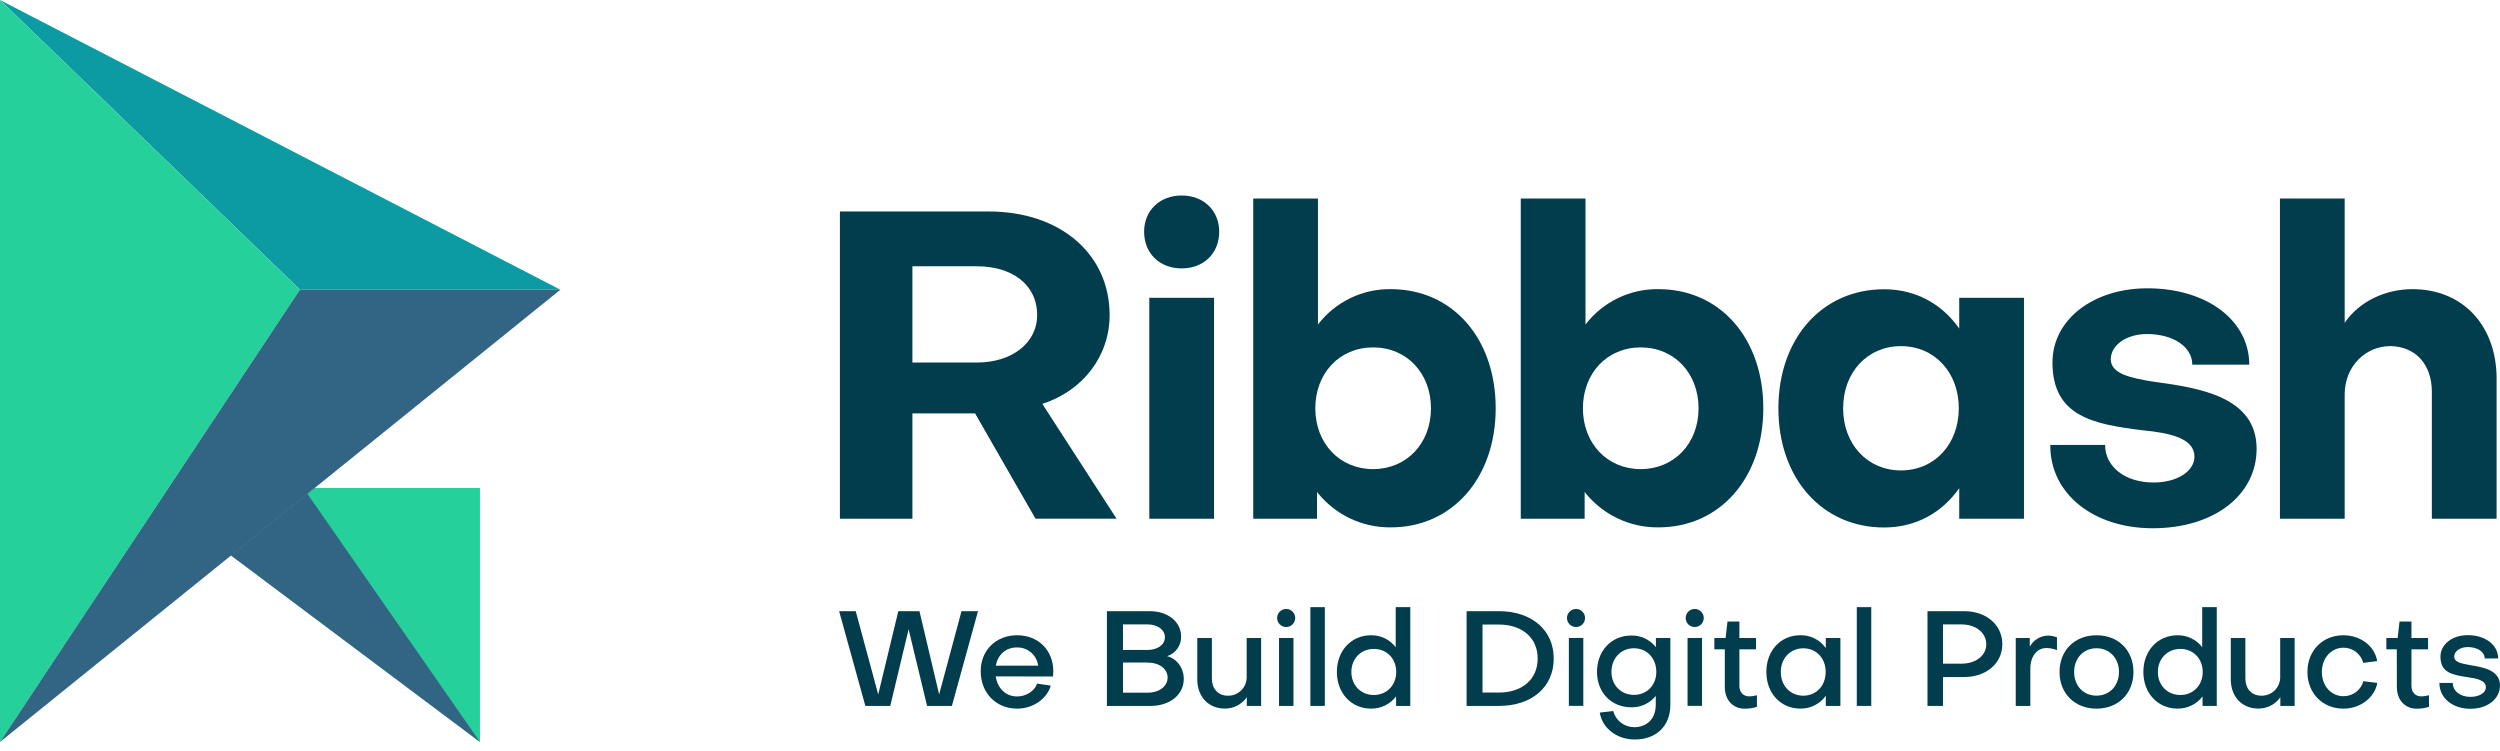 <svg width="203" height="61" viewBox="0 0 203 61" fill="none" xmlns="http://www.w3.org/2000/svg">
<path d="M74.088 42.122H68.201V17.172H80.29C86.072 17.172 90.102 20.606 90.102 25.582C90.102 28.947 87.895 31.75 84.635 32.795L90.663 42.116H84.082L79.176 33.566H74.088V42.122ZM74.088 21.623V29.436H79.344C82.113 29.436 84.215 27.895 84.215 25.582C84.215 23.059 82.113 21.622 79.344 21.622L74.088 21.623Z" fill="#023D4D"/>
<path d="M92.902 18.817C92.902 17.1 94.164 15.874 95.952 15.874C97.74 15.874 99 17.1 99 18.817C99 20.57 97.738 21.796 95.952 21.796C94.165 21.796 92.902 20.57 92.902 18.817ZM98.58 24.179V42.121H93.324V24.179H98.58Z" fill="#023D4D"/>
<path d="M112.936 42.823C111.783 42.836 110.643 42.583 109.604 42.085C108.565 41.586 107.654 40.855 106.943 39.949V42.121H101.762V16.12H107.018V26.352C107.712 25.445 108.608 24.713 109.636 24.214C110.663 23.715 111.793 23.463 112.936 23.479C117.947 23.479 121.45 27.474 121.45 33.151C121.45 38.828 117.913 42.823 112.936 42.823ZM106.803 33.151C106.803 35.99 108.766 38.092 111.498 38.092C114.197 38.092 116.194 36.024 116.194 33.151C116.194 30.312 114.233 28.209 111.498 28.209C108.764 28.209 106.804 30.312 106.804 33.151H106.803Z" fill="#023D4D"/>
<path d="M134.664 42.823C133.512 42.836 132.372 42.583 131.333 42.085C130.294 41.586 129.384 40.855 128.673 39.949V42.121H123.486V16.12H128.742V26.352C129.437 25.444 130.334 24.712 131.362 24.213C132.391 23.714 133.522 23.463 134.664 23.479C139.676 23.479 143.181 27.474 143.181 33.151C143.181 38.828 139.64 42.823 134.664 42.823ZM128.532 33.151C128.532 35.99 130.495 38.092 133.227 38.092C135.926 38.092 137.923 36.024 137.923 33.151C137.923 30.312 135.961 28.209 133.227 28.209C130.493 28.209 128.532 30.312 128.532 33.151Z" fill="#023D4D"/>
<path d="M159.089 24.181H164.347V42.123H159.089V39.642C157.688 41.639 155.553 42.832 152.992 42.832C147.947 42.832 144.406 38.836 144.406 33.16C144.406 27.484 147.942 23.488 152.992 23.488C155.55 23.488 157.688 24.679 159.089 26.676V24.181ZM159.054 33.153C159.054 30.244 157.092 28.106 154.358 28.106C151.624 28.106 149.662 30.244 149.662 33.153C149.662 36.062 151.625 38.198 154.358 38.198C157.091 38.198 159.054 36.061 159.054 33.153Z" fill="#023D4D"/>
<path d="M174.79 42.894C169.954 42.894 166.445 40.056 166.485 36.131H170.934C170.934 37.918 172.582 39.179 174.859 39.179C176.787 39.179 178.189 38.269 178.189 37.078C178.189 35.57 176.156 35.15 173.984 34.939C169.988 34.448 166.66 33.817 166.66 29.437C166.66 25.933 169.988 23.41 174.369 23.41C179.178 23.41 182.64 26.004 182.64 29.612H178.014C178.014 28.141 176.436 27.124 174.336 27.124C172.724 27.124 171.427 27.966 171.393 29.157C171.393 30.349 172.968 30.699 175.001 31.014C178.646 31.505 183.237 32.242 183.237 36.447C183.231 40.195 179.801 42.894 174.79 42.894Z" fill="#023D4D"/>
<path d="M190.388 16.12V26.212C191.579 24.459 193.716 23.479 195.89 23.479C200.025 23.479 202.723 26.492 202.723 30.732V42.121H197.466V31.819C197.466 29.646 196.204 28.141 194.102 28.104C192.07 28.104 190.388 29.751 190.388 32.029V42.121H185.131V16.12H190.388Z" fill="#023D4D"/>
<path d="M76.258 56.389L78.074 49.627H79.415L77.294 57.321H75.279L73.779 51.098L72.289 57.321H70.267L68.137 49.627H69.485L71.311 56.389L72.943 49.627H74.66L76.258 56.389Z" fill="#023D4D"/>
<path d="M82.593 51.583C84.31 51.583 85.528 52.801 85.528 54.508C85.528 54.638 85.517 54.802 85.507 54.932L80.853 54.921C80.995 55.9 81.68 56.552 82.582 56.552C83.322 56.552 84.006 56.118 84.213 55.508L85.322 55.672C85.006 56.76 83.865 57.542 82.603 57.542C80.875 57.542 79.633 56.269 79.633 54.498C79.636 52.795 80.875 51.583 82.593 51.583ZM84.299 54.051C84.245 53.633 84.037 53.25 83.715 52.976C83.394 52.703 82.982 52.559 82.561 52.573C81.668 52.573 81.016 53.171 80.863 54.051H84.299Z" fill="#023D4D"/>
<path d="M89.881 57.321V49.627H93.36C94.85 49.627 95.906 50.497 95.906 51.692C95.913 52.045 95.806 52.39 95.6 52.677C95.394 52.963 95.1 53.175 94.763 53.28C95.558 53.476 96.123 54.236 96.123 55.128C96.123 56.412 94.991 57.324 93.404 57.324L89.881 57.321ZM91.185 50.7V52.777H93.165C94.002 52.777 94.589 52.352 94.589 51.744C94.589 51.136 94.002 50.7 93.165 50.7H91.185ZM93.186 53.799H91.189V56.245H93.191C94.135 56.245 94.81 55.723 94.81 55.017C94.81 54.312 94.135 53.802 93.191 53.802L93.186 53.799Z" fill="#023D4D"/>
<path d="M101.241 57.321V56.614C101.041 56.901 100.774 57.135 100.464 57.296C100.153 57.457 99.808 57.539 99.458 57.537C98.099 57.537 97.219 56.537 97.219 55.167V51.805H98.404V55.089C98.404 55.904 98.882 56.491 99.719 56.491C99.918 56.493 100.116 56.455 100.3 56.38C100.484 56.305 100.652 56.194 100.793 56.053C100.933 55.913 101.045 55.745 101.12 55.561C101.195 55.377 101.232 55.179 101.23 54.98V51.805H102.404V57.321H101.241Z" fill="#023D4D"/>
<path d="M103.703 50.181C103.703 49.987 103.78 49.8 103.918 49.662C104.056 49.525 104.243 49.447 104.437 49.447C104.632 49.447 104.819 49.525 104.956 49.662C105.094 49.8 105.171 49.987 105.171 50.181C105.171 50.376 105.094 50.563 104.956 50.7C104.819 50.838 104.632 50.915 104.437 50.915C104.243 50.915 104.056 50.838 103.918 50.7C103.78 50.563 103.703 50.376 103.703 50.181ZM105.03 51.805V57.321H103.856V51.805H105.03Z" fill="#023D4D"/>
<path d="M107.576 49.3V57.321H106.402V49.3H107.576Z" fill="#023D4D"/>
<path d="M111.33 51.584C111.716 51.577 112.097 51.661 112.445 51.83C112.792 51.998 113.095 52.245 113.33 52.551V49.298H114.515V57.322H113.361V56.55C113.124 56.863 112.816 57.115 112.463 57.287C112.11 57.459 111.721 57.546 111.328 57.54C109.73 57.54 108.555 56.289 108.555 54.561C108.555 52.833 109.72 51.584 111.33 51.584ZM109.731 54.564C109.731 55.661 110.514 56.434 111.557 56.434C112.601 56.434 113.374 55.64 113.374 54.564C113.374 53.487 112.613 52.692 111.557 52.692C110.502 52.692 109.731 53.487 109.731 54.564Z" fill="#023D4D"/>
<path d="M119.088 49.627H121.705C124.379 49.627 126.163 51.159 126.163 53.476C126.163 55.792 124.382 57.321 121.705 57.321H119.088V49.627ZM121.707 50.713H120.381V56.236H121.705C123.586 56.236 124.859 55.171 124.859 53.476C124.859 51.78 123.589 50.713 121.705 50.713H121.707Z" fill="#023D4D"/>
<path d="M127.238 50.181C127.238 49.987 127.316 49.8 127.453 49.662C127.591 49.525 127.778 49.447 127.972 49.447C128.167 49.447 128.354 49.525 128.491 49.662C128.629 49.8 128.706 49.987 128.706 50.181C128.706 50.376 128.629 50.563 128.491 50.7C128.354 50.838 128.167 50.915 127.972 50.915C127.778 50.915 127.591 50.838 127.453 50.7C127.316 50.563 127.238 50.376 127.238 50.181ZM128.565 51.801V57.317H127.391V51.805L128.565 51.801Z" fill="#023D4D"/>
<path d="M134.448 57.216V56.509C134.21 56.806 133.907 57.043 133.562 57.203C133.217 57.364 132.84 57.442 132.459 57.433C130.85 57.433 129.676 56.236 129.676 54.563C129.676 52.844 130.85 51.605 132.459 51.605C132.843 51.596 133.224 51.676 133.571 51.841C133.919 52.005 134.223 52.248 134.459 52.55V51.806H135.633V57.232C135.633 59.015 134.427 60.048 132.741 60.048C131.295 60.048 130.099 59.134 129.903 57.862L130.991 57.732C131.09 58.11 131.311 58.444 131.62 58.681C131.929 58.919 132.308 59.048 132.698 59.048C133.72 59.044 134.448 58.38 134.448 57.216ZM134.492 54.564C134.492 53.444 133.731 52.639 132.676 52.639C131.621 52.639 130.85 53.444 130.85 54.564C130.85 55.641 131.622 56.423 132.676 56.423C133.729 56.423 134.492 55.641 134.492 54.564Z" fill="#023D4D"/>
<path d="M136.877 50.181C136.877 49.987 136.954 49.8 137.092 49.662C137.23 49.525 137.416 49.447 137.611 49.447C137.806 49.447 137.992 49.525 138.13 49.662C138.268 49.8 138.345 49.987 138.345 50.181C138.345 50.376 138.268 50.563 138.13 50.7C137.992 50.838 137.806 50.915 137.611 50.915C137.416 50.915 137.23 50.838 137.092 50.7C136.954 50.563 136.877 50.376 136.877 50.181ZM138.204 51.801V57.317H137.03V51.805L138.204 51.801Z" fill="#023D4D"/>
<path d="M140.054 52.724H139.205V51.805H140.119L140.272 50.467H141.239V51.805H142.587V52.728H141.239V55.699C141.239 56.199 141.543 56.547 142.044 56.547C142.254 56.543 142.462 56.51 142.663 56.45V57.395C142.347 57.495 142.017 57.547 141.685 57.547C140.694 57.547 140.054 56.83 140.054 55.775V52.724Z" fill="#023D4D"/>
<path d="M148.255 51.804H149.44V57.32H148.255V56.494C148.023 56.822 147.715 57.089 147.357 57.27C146.998 57.452 146.602 57.544 146.2 57.538C144.58 57.538 143.428 56.288 143.428 54.559C143.428 52.831 144.58 51.579 146.2 51.579C146.602 51.574 146.998 51.665 147.357 51.847C147.715 52.029 148.023 52.295 148.255 52.623V51.804ZM148.245 54.567C148.245 53.446 147.483 52.642 146.429 52.642C145.375 52.642 144.602 53.446 144.602 54.567C144.602 55.687 145.374 56.49 146.429 56.49C147.484 56.49 148.245 55.681 148.245 54.562V54.567Z" fill="#023D4D"/>
<path d="M151.947 49.3V57.321H150.771V49.3H151.947Z" fill="#023D4D"/>
<path d="M157.773 54.976V57.321H156.512V49.627H159.49C161.295 49.627 162.589 50.746 162.589 52.302C162.589 53.857 161.295 54.976 159.478 54.976H157.773ZM157.773 50.703V53.889H159.274C160.448 53.889 161.295 53.225 161.285 52.302C161.275 51.378 160.448 50.703 159.274 50.703H157.773Z" fill="#023D4D"/>
<path d="M164.818 51.805V52.512C164.965 52.241 165.181 52.015 165.445 51.856C165.709 51.697 166.011 51.612 166.318 51.609C166.561 51.616 166.8 51.664 167.026 51.751V52.795C166.753 52.683 166.462 52.623 166.167 52.621C165.385 52.621 164.863 53.317 164.863 54.295V57.321H163.678V51.805H164.818Z" fill="#023D4D"/>
<path d="M173.237 54.563C173.237 56.313 171.997 57.542 170.236 57.542C168.475 57.542 167.234 56.313 167.234 54.563C167.234 52.813 168.463 51.583 170.236 51.583C172.008 51.583 173.237 52.812 173.237 54.563ZM172.063 54.563C172.063 53.443 171.291 52.638 170.236 52.638C169.181 52.638 168.42 53.443 168.42 54.563C168.42 55.683 169.171 56.487 170.236 56.487C171.301 56.487 172.059 55.682 172.059 54.563H172.063Z" fill="#023D4D"/>
<path d="M176.817 51.584C177.203 51.578 177.585 51.662 177.933 51.83C178.281 51.998 178.584 52.245 178.819 52.551V49.298H180.003V57.322H178.847V56.55C178.61 56.863 178.302 57.115 177.948 57.287C177.595 57.459 177.206 57.546 176.813 57.54C175.215 57.54 174.041 56.289 174.041 54.561C174.041 52.833 175.208 51.584 176.817 51.584ZM175.219 54.564C175.219 55.661 176.003 56.434 177.047 56.434C178.09 56.434 178.861 55.64 178.861 54.564C178.861 53.487 178.1 52.692 177.047 52.692C175.993 52.692 175.219 53.487 175.219 54.564Z" fill="#023D4D"/>
<path d="M185.163 57.321V56.614C184.963 56.901 184.696 57.135 184.385 57.296C184.074 57.457 183.729 57.539 183.379 57.537C182.02 57.537 181.139 56.537 181.139 55.167V51.805H182.324V55.089C182.324 55.904 182.802 56.491 183.639 56.491C183.838 56.493 184.036 56.455 184.22 56.38C184.405 56.305 184.572 56.194 184.713 56.053C184.854 55.913 184.965 55.745 185.04 55.561C185.116 55.377 185.153 55.179 185.151 54.98V51.805H186.325V57.321H185.163Z" fill="#023D4D"/>
<path d="M193.028 53.682L191.896 53.823C191.803 53.469 191.594 53.155 191.303 52.933C191.011 52.71 190.654 52.591 190.287 52.594C189.308 52.594 188.537 53.42 188.537 54.563C188.537 55.706 189.298 56.531 190.287 56.531C190.653 56.534 191.011 56.417 191.304 56.197C191.597 55.977 191.809 55.666 191.908 55.313L193.039 55.454C192.812 56.661 191.648 57.542 190.288 57.542C188.591 57.542 187.363 56.292 187.363 54.563C187.363 52.835 188.592 51.583 190.278 51.583C191.679 51.583 192.831 52.464 193.028 53.682Z" fill="#023D4D"/>
<path d="M194.62 52.724H193.771V51.805H194.689L194.842 50.467H195.81V51.805H197.158V52.728H195.81V55.699C195.81 56.199 196.114 56.547 196.614 56.547C196.824 56.543 197.033 56.51 197.234 56.45V57.395C196.917 57.495 196.587 57.547 196.255 57.547C195.265 57.547 194.624 56.83 194.624 55.775L194.62 52.724Z" fill="#023D4D"/>
<path d="M200.591 57.553C199.134 57.553 198.08 56.672 198.08 55.454H199.166C199.166 56.106 199.765 56.586 200.591 56.586C201.33 56.586 201.864 56.249 201.852 55.792C201.852 55.216 200.994 55.075 200.438 54.998C199.144 54.803 198.165 54.639 198.165 53.324C198.165 52.312 199.132 51.574 200.383 51.574C201.807 51.574 202.851 52.368 202.851 53.465H201.76C201.749 52.922 201.173 52.542 200.38 52.542C199.782 52.542 199.281 52.867 199.281 53.314C199.281 53.727 199.694 53.857 200.586 54.01C201.64 54.184 202.999 54.411 202.999 55.662C202.994 56.755 201.994 57.553 200.591 57.553Z" fill="#023D4D"/>
<path d="M18.834 44.817L18.965 44.912L18.828 44.82L18.834 44.817Z" fill="url(#paint0_linear)"/>
<path d="M38.972 39.624V60.246L18.74 45.089L18.962 44.911H18.966L25.427 39.702L25.522 39.624H38.972Z" fill="url(#paint1_linear)"/>
<path d="M18.397 44.83L18.517 44.925L18.393 44.834L18.397 44.83Z" fill="url(#paint2_linear)"/>
<path d="M18.834 44.817L18.965 44.912L18.828 44.82L18.834 44.817Z" fill="url(#paint3_linear)"/>
<path d="M18.74 45.09L18.962 44.912H18.966L24.951 40.086L38.972 60.247L18.74 45.09Z" fill="url(#paint4_linear)"/>
<path d="M24.355 23.516L0 0L45.484 23.516H45.469H24.355Z" fill="url(#paint5_linear)"/>
<path d="M0 60.247V0L24.355 23.516L0 60.247Z" fill="url(#paint6_linear)"/>
<path d="M0 60.246L45.514 23.516H24.355L0 60.246Z" fill="url(#paint7_linear)"/>
<path d="M21.971 44.925L21.852 44.834L21.856 44.83L21.971 44.925Z" fill="url(#paint8_linear)"/>
<defs>
<linearGradient id="paint0_linear" x1="18.828" y1="44.866" x2="18.965" y2="44.866" gradientUnits="userSpaceOnUse">
<stop stop-color="#26D09B"/>
<stop offset="1" stop-color="#87D46A"/>
</linearGradient>
<linearGradient id="paint1_linear" x1="6372.09" y1="10036.8" x2="9266.03" y2="10036.8" gradientUnits="userSpaceOnUse">
<stop stop-color="#26D09B"/>
<stop offset="1" stop-color="#87D46A"/>
</linearGradient>
<linearGradient id="paint2_linear" x1="18.393" y1="44.877" x2="18.517" y2="44.877" gradientUnits="userSpaceOnUse">
<stop stop-color="#326483"/>
<stop offset="1" stop-color="#0C9AA3"/>
</linearGradient>
<linearGradient id="paint3_linear" x1="61.834" y1="87.495" x2="61.965" y2="87.495" gradientUnits="userSpaceOnUse">
<stop stop-color="#326483"/>
<stop offset="1" stop-color="#0C9AA3"/>
</linearGradient>
<linearGradient id="paint4_linear" x1="6372.09" y1="9846.57" x2="9266.03" y2="9846.57" gradientUnits="userSpaceOnUse">
<stop stop-color="#326483"/>
<stop offset="1" stop-color="#0C9AA3"/>
</linearGradient>
<linearGradient id="paint5_linear" x1="22034.5" y1="7768.25" x2="13582.2" y2="-1670.85" gradientUnits="userSpaceOnUse">
<stop stop-color="#326483"/>
<stop offset="1" stop-color="#0C9AA3"/>
</linearGradient>
<linearGradient id="paint6_linear" x1="4421.1" y1="20767" x2="8614.73" y2="20767" gradientUnits="userSpaceOnUse">
<stop stop-color="#26D09B"/>
<stop offset="1" stop-color="#87D46A"/>
</linearGradient>
<linearGradient id="paint7_linear" x1="8262.19" y1="15738" x2="22908.2" y2="15738" gradientUnits="userSpaceOnUse">
<stop stop-color="#326483"/>
<stop offset="1" stop-color="#0C9AA3"/>
</linearGradient>
<linearGradient id="paint8_linear" x1="62.046" y1="87.515" x2="62.146" y2="87.515" gradientUnits="userSpaceOnUse">
<stop stop-color="#326483"/>
<stop offset="1" stop-color="#0C9AA3"/>
</linearGradient>
</defs>
</svg>
